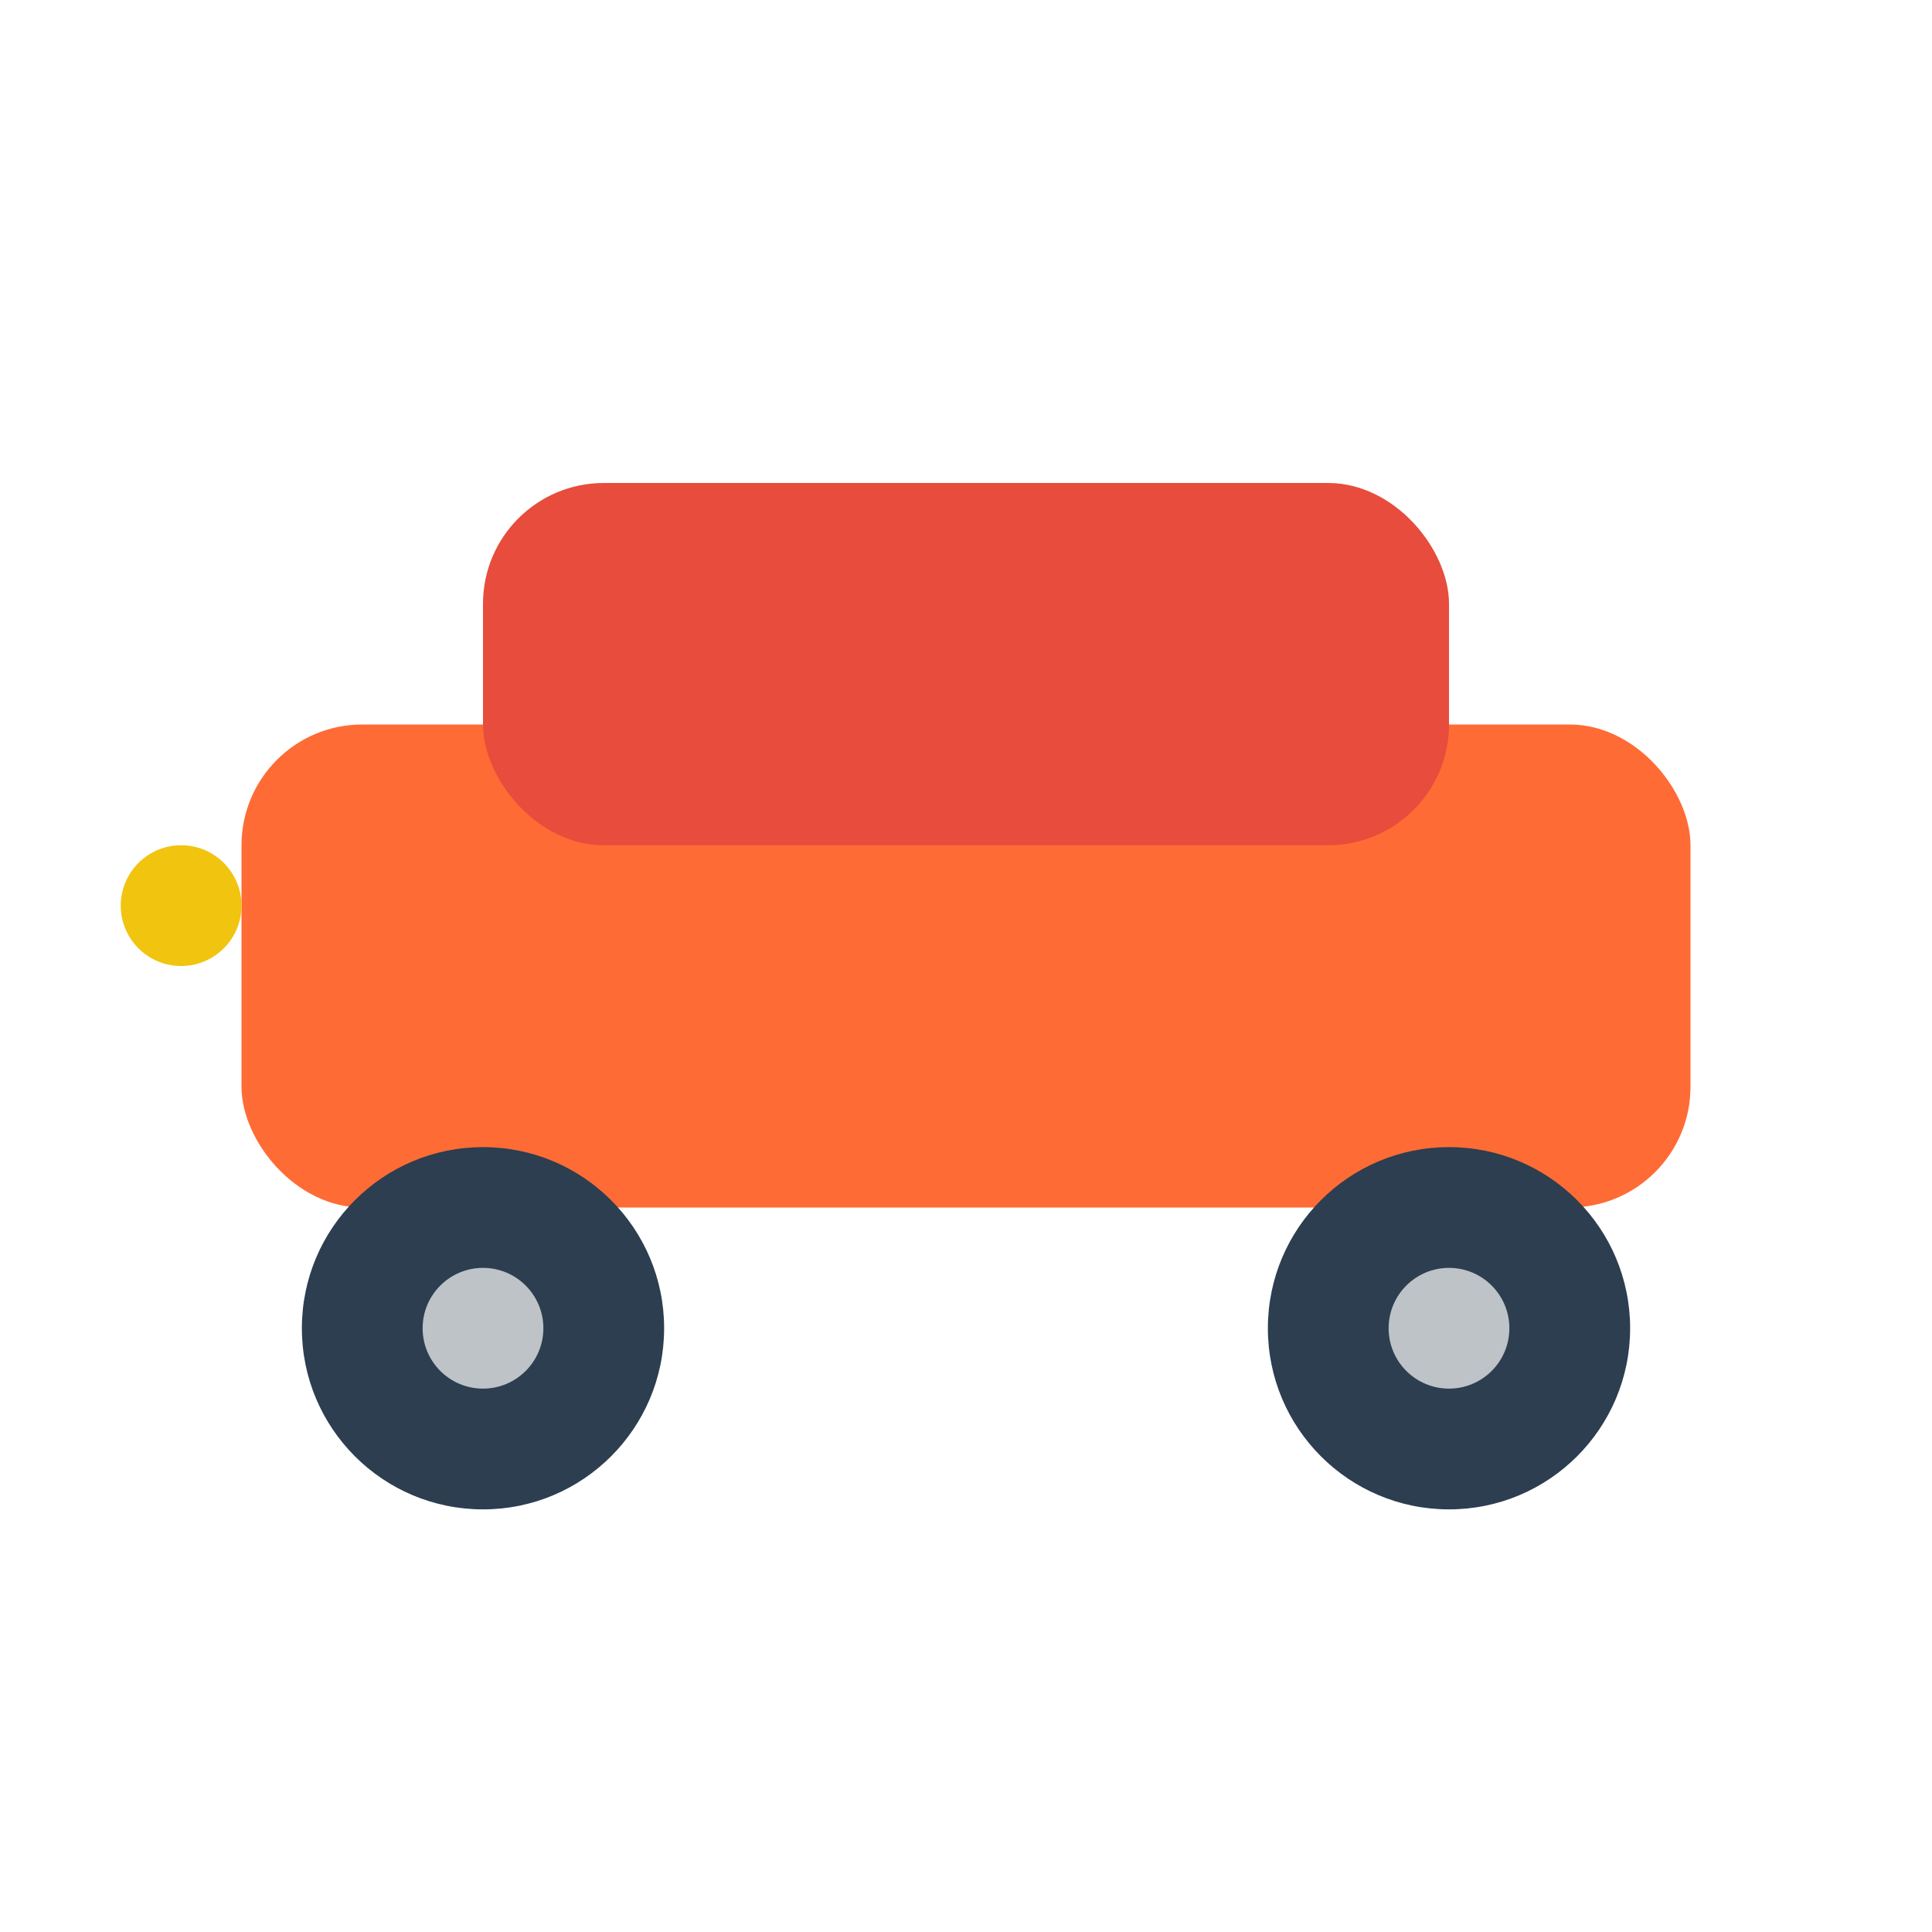 <?xml version="1.0" encoding="UTF-8"?>
<svg width="16" height="16" viewBox="0 0 16 16" fill="none" xmlns="http://www.w3.org/2000/svg">
  <!-- Simplified car body -->
  <rect x="2" y="6" width="12" height="4" rx="1" fill="#FF6B35"/>
  
  <!-- Car roof -->
  <rect x="4" y="4" width="8" height="3" rx="1" fill="#E74C3C"/>
  
  <!-- Wheels -->
  <circle cx="4" cy="11" r="1.5" fill="#2C3E50"/>
  <circle cx="12" cy="11" r="1.5" fill="#2C3E50"/>
  
  <!-- Wheel centers -->
  <circle cx="4" cy="11" r="0.5" fill="#BDC3C7"/>
  <circle cx="12" cy="11" r="0.5" fill="#BDC3C7"/>
  
  <!-- Headlight -->
  <circle cx="1.5" cy="7.5" r="0.5" fill="#F1C40F"/>
</svg>
